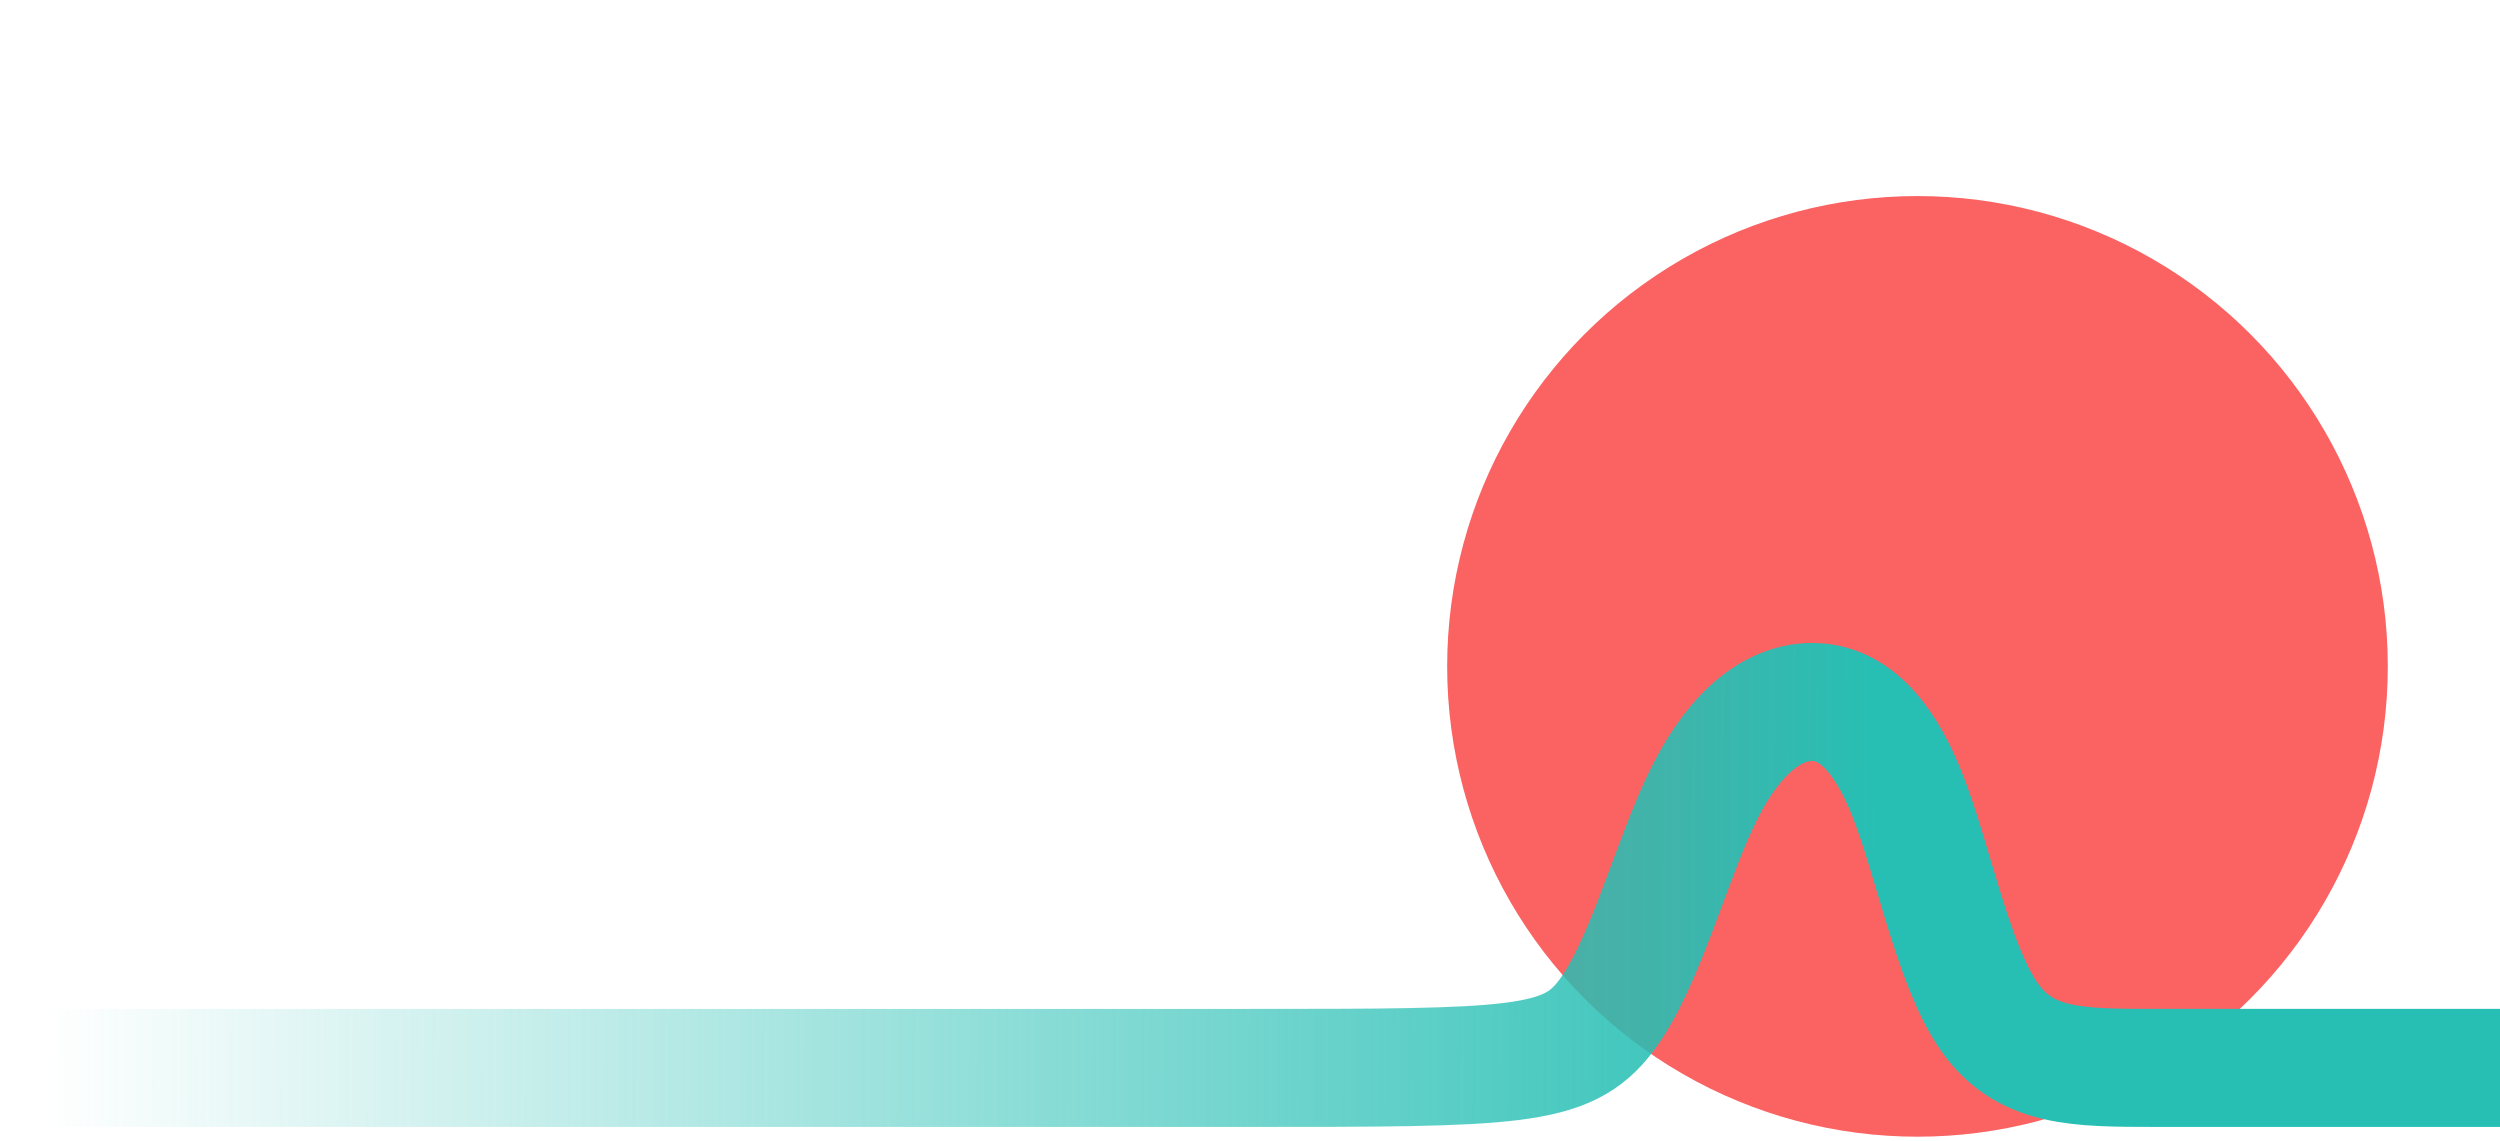 <?xml version="1.0" encoding="UTF-8" standalone="no"?>
<!-- Created with Inkscape (http://www.inkscape.org/) -->

<svg
   xmlns:dc="http://purl.org/dc/elements/1.1/"
   xmlns:cc="http://creativecommons.org/ns#"
   xmlns:rdf="http://www.w3.org/1999/02/22-rdf-syntax-ns#"
   xmlns:svg="http://www.w3.org/2000/svg"
   xmlns="http://www.w3.org/2000/svg"
   xmlns:xlink="http://www.w3.org/1999/xlink"
   xmlns:sodipodi="http://sodipodi.sourceforge.net/DTD/sodipodi-0.dtd"
   xmlns:inkscape="http://www.inkscape.org/namespaces/inkscape"
   width="139.185mm"
   height="63.5mm"
   viewBox="0 0 139.185 63.5"
   version="1.1"
   id="svg5055"
   inkscape:version="0.92.5 (2060ec1f9f, 2020-04-08)"
   sodipodi:docname="anomaly-learn-wo-text.svg">
  <defs
     id="defs5049">
    <linearGradient
       inkscape:collect="always"
       xlink:href="#linearGradient4964"
       id="linearGradient4966"
       x1="52.652"
       y1="120.258"
       x2="176.144"
       y2="119.741"
       gradientUnits="userSpaceOnUse" />
    <linearGradient
       id="linearGradient4964"
       inkscape:collect="always">
      <stop
         id="stop4968"
         offset="0"
         style="stop-color:#27bfb4;stop-opacity:1;" />
      <stop
         id="stop4970"
         offset="1"
         style="stop-color:#27bfb4;stop-opacity:0;" />
    </linearGradient>
    <inkscape:path-effect
       effect="bspline"
       id="path-effect4546"
       is_visible="true"
       weight="33.333"
       steps="2"
       helper_size="0"
       apply_no_weight="true"
       apply_with_weight="true"
       only_selected="false" />
  </defs>
  <sodipodi:namedview
     id="base"
     pagecolor="#ffffff"
     bordercolor="#666666"
     borderopacity="1.0"
     inkscape:pageopacity="0.0"
     inkscape:pageshadow="2"
     inkscape:zoom="0.98994949"
     inkscape:cx="570.50125"
     inkscape:cy="177.70617"
     inkscape:document-units="mm"
     inkscape:current-layer="layer1"
     showgrid="true"
     fit-margin-top="0"
     fit-margin-left="0"
     fit-margin-right="0"
     fit-margin-bottom="0"
     inkscape:window-width="1920"
     inkscape:window-height="1023"
     inkscape:window-x="0"
     inkscape:window-y="1108"
     inkscape:window-maximized="1"
     showguides="true">
    <inkscape:grid
       type="xygrid"
       id="grid103" />
  </sodipodi:namedview>
  <g
     inkscape:label="Layer 1"
     inkscape:groupmode="layer"
     id="layer1"
     transform="translate(-50.604,-163.196)">
    <circle
       style="fill:#fb6363;fill-opacity:1;stroke:none;stroke-width:6.598;stroke-linecap:round;stroke-linejoin:round;stroke-miterlimit:4;stroke-dasharray:none;stroke-opacity:1;paint-order:normal"
       id="path839"
       cx="-157.358"
       cy="200.296"
       r="26.185"
       transform="scale(-1,1)" />
    <path
       style="opacity:1;fill:none;fill-opacity:1;stroke:url(#linearGradient4966);stroke-width:7.965;stroke-linecap:square;stroke-linejoin:round;stroke-miterlimit:3.8;stroke-dasharray:none;stroke-dashoffset:0;stroke-opacity:1"
       d="m 179.448,132.958 c -32.916,0 -65.833,1e-5 -84.055,1e-5 -18.223,0 -21.75,0 -24.396,-3.528 -2.646,-3.528 -4.41,-10.583 -6.615,-14.993 -2.205,-4.41 -4.85,-6.173 -7.276,-6.174 -2.425,-1.4e-4 -4.63,1.764 -6.394,6.173 -1.764,4.41 -3.087,11.465 -5.512,14.993 -2.425,3.528 -5.953,3.528 -11.299,3.528 -5.346,0 -12.509,-1e-5 -19.673,-1e-5"
       id="path4544"
       inkscape:connector-curvature="0"
       inkscape:path-effect="#path-effect4546"
       inkscape:original-d="m 179.44847,132.95833 c -32.91638,-3.3e-4 -65.83283,-3.2e-4 -98.750553,1e-5 -3.527556,-2.7e-4 -7.055277,-2.7e-4 -10.583334,0 -1.763634,-7.05586 -3.527507,-14.11135 -5.291669,-21.16668 -2.645581,-1.76416 -5.291237,-3.52793 -7.9375,-5.29166 -2.204735,1.76373 -4.409402,3.52746 -6.614584,5.29166 -1.322684,7.05548 -2.64558,14.11093 -3.968747,21.16668 -3.527471,-2.7e-4 -7.055114,-2.7e-4 -10.583333,0 -7.163109,-3.3e-4 -14.326139,-3.4e-4 -21.490162,-1e-5"
       sodipodi:nodetypes="ccccccccc"
       transform="matrix(-0.825,0,0,0.825,198.599,112.961)" />
  </g>
</svg>
